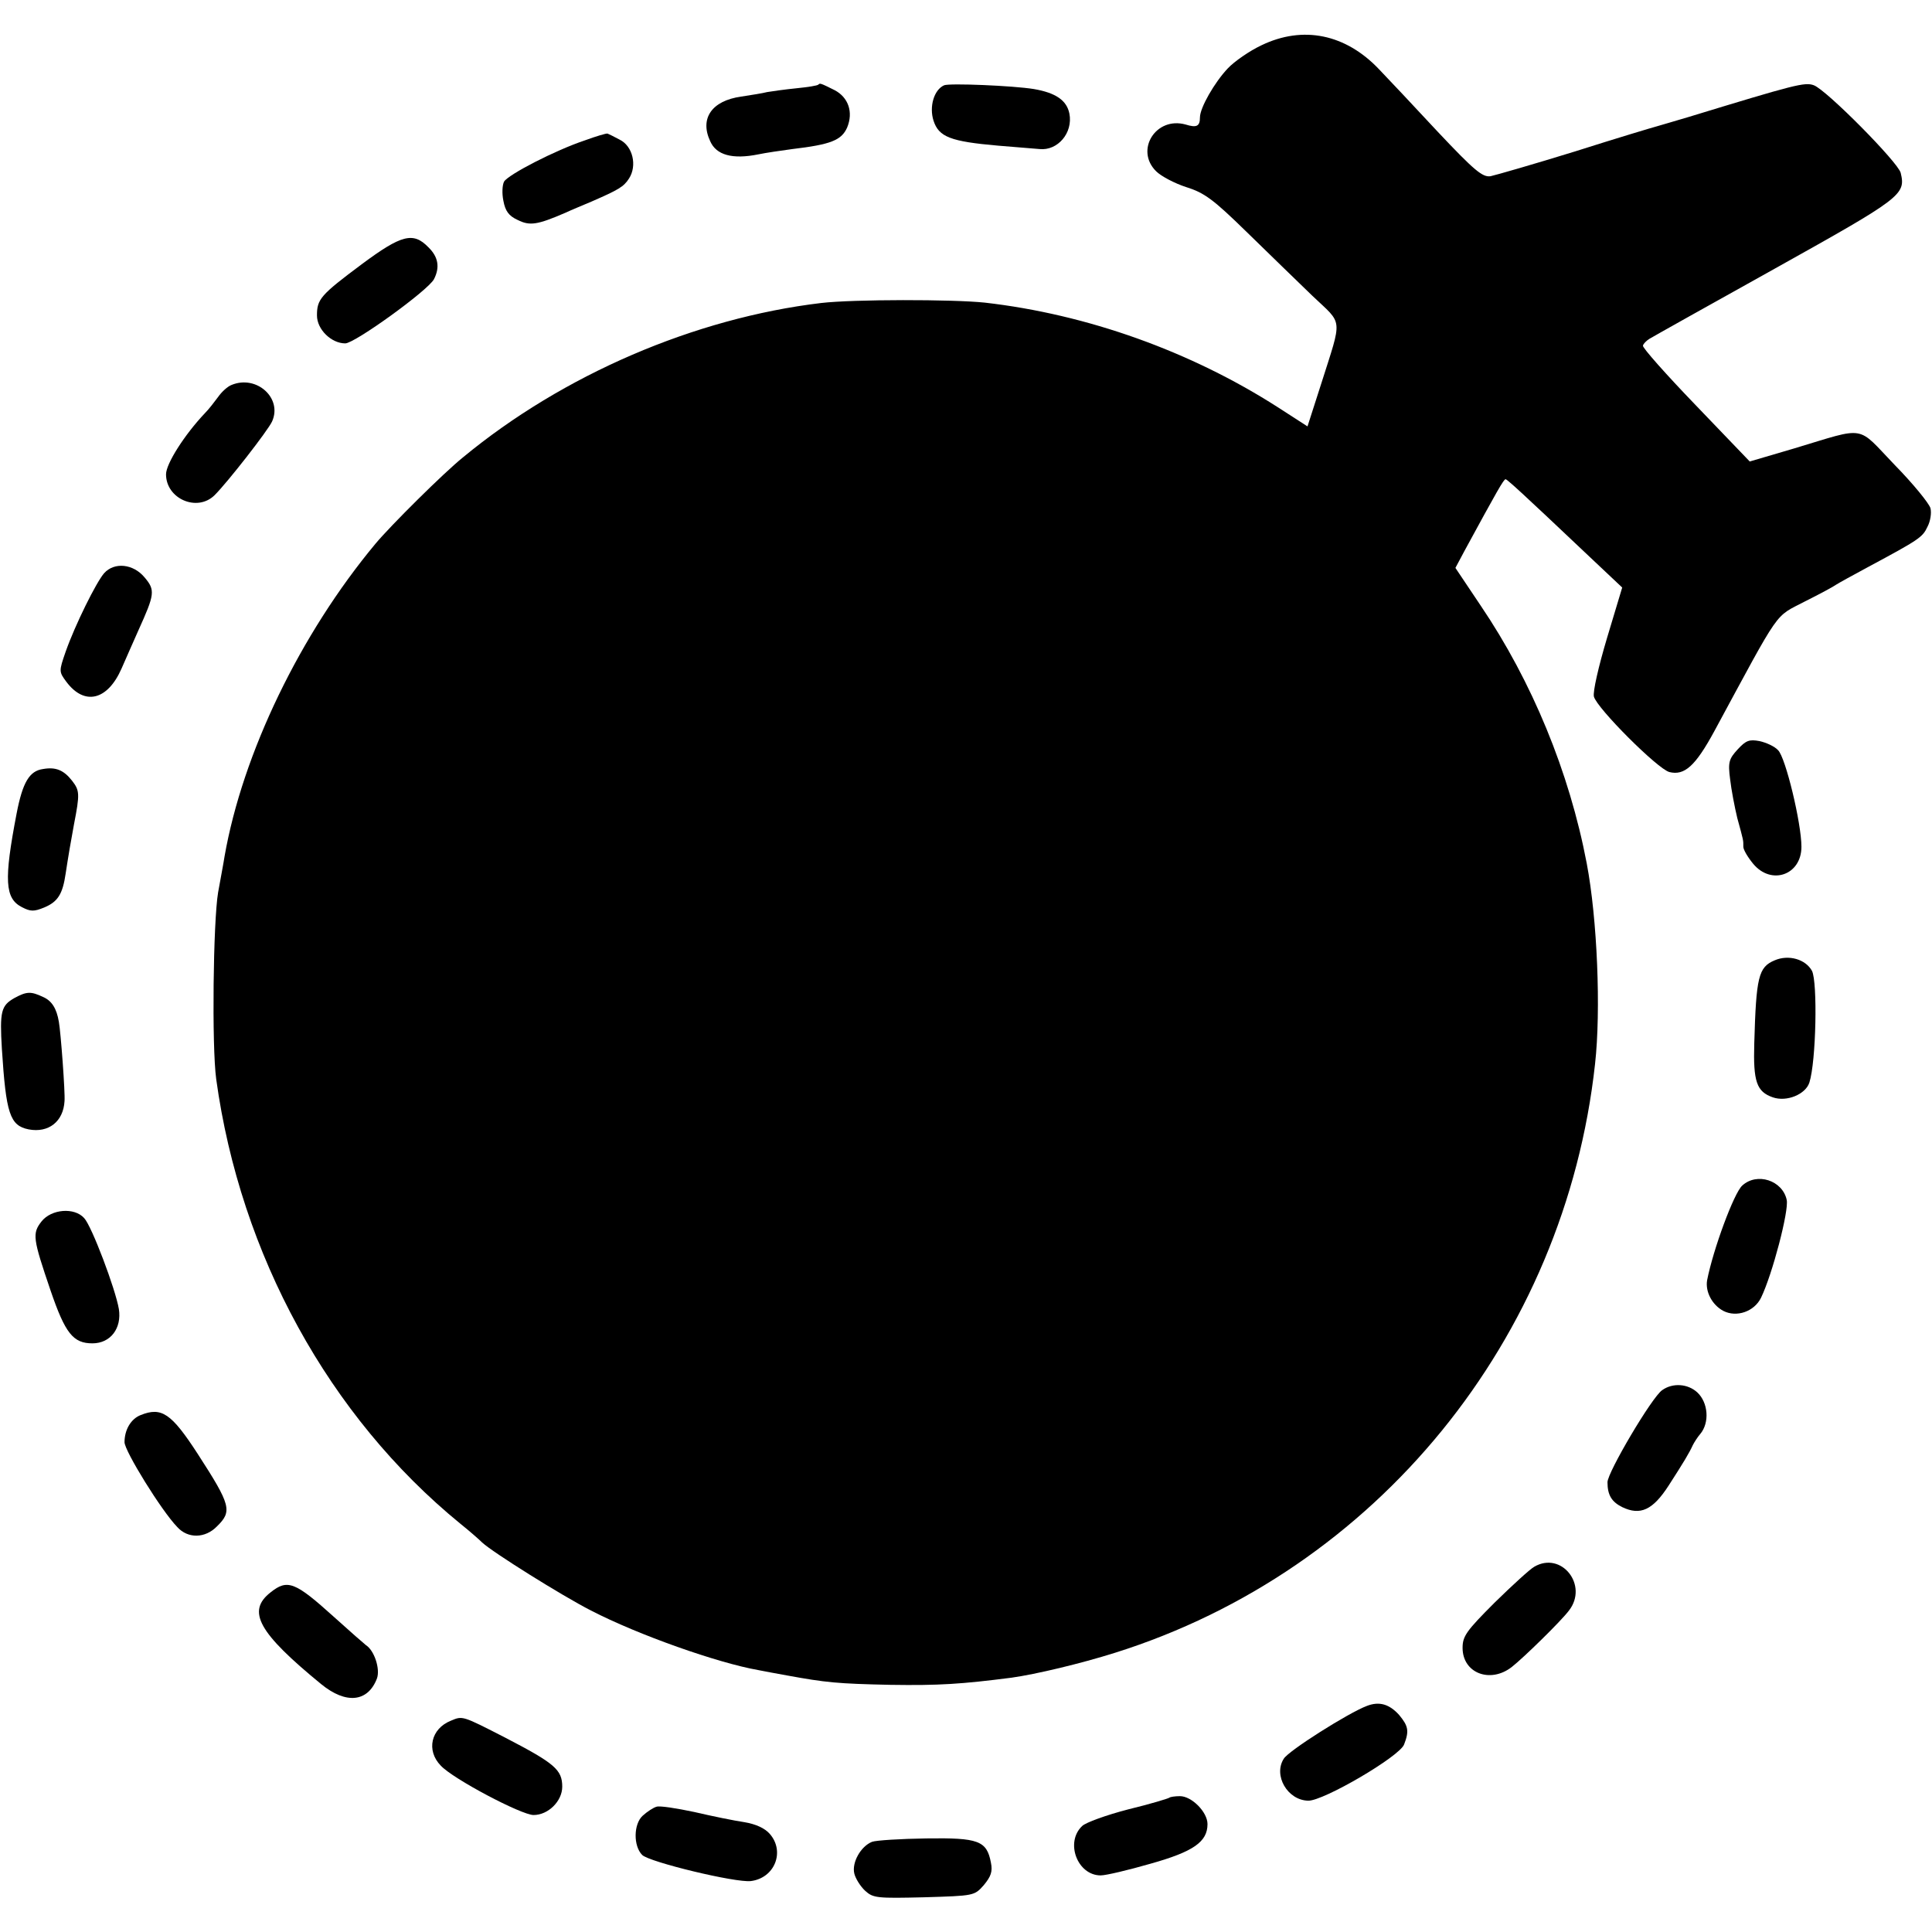 <?xml version="1.0" standalone="no"?>
<!DOCTYPE svg PUBLIC "-//W3C//DTD SVG 20010904//EN"
 "http://www.w3.org/TR/2001/REC-SVG-20010904/DTD/svg10.dtd">
<svg version="1.0" xmlns="http://www.w3.org/2000/svg"
 width="512pt" height="512pt" viewBox="0 0 512 512"
 preserveAspectRatio="xMidYMid meet">
<g transform="translate(0,512) scale(0.1,-0.1)"
fill="#000000" stroke="none">
<path d="M3343 5000 c-32 -15 -72 -43 -89 -61 -36 -38 -74 -105 -74 -130 0
-24 -9 -28 -38 -19 -79 22 -135 -68 -78 -124 13 -13 49 -32 80 -42 48 -15 72
-33 159 -118 57 -56 136 -132 175 -170 82 -78 80 -54 23 -234 l-36 -112 -79
51 c-231 148 -505 246 -776 277 -86 9 -348 9 -434 -1 -335 -40 -684 -190 -949
-409 -51 -41 -192 -181 -232 -229 -199 -239 -352 -555 -400 -829 -2 -14 -10
-56 -17 -95 -13 -77 -17 -407 -5 -495 64 -465 299 -894 647 -1178 25 -20 51
-43 58 -50 28 -26 210 -140 288 -180 126 -65 336 -139 444 -158 14 -3 48 -9
75 -14 104 -19 134 -22 275 -25 128 -2 189 2 321 19 64 9 182 37 274 66 693
218 1192 831 1272 1560 16 142 6 385 -22 532 -46 242 -145 482 -281 683 l-67
100 24 45 c87 160 104 190 109 190 3 0 34 -28 70 -62 36 -33 104 -98 152 -143
l87 -82 -40 -133 c-23 -77 -38 -143 -35 -156 8 -31 169 -192 200 -200 40 -10
69 16 119 108 179 331 158 301 240 344 40 20 77 40 82 44 6 4 44 25 85 47 136
73 145 79 158 107 8 15 11 37 8 49 -3 12 -45 64 -95 115 -102 106 -72 102
-265 44 l-119 -35 -143 149 c-79 82 -142 153 -140 158 1 5 9 13 17 18 8 5 158
89 334 187 335 187 346 195 332 253 -7 28 -196 219 -230 232 -24 9 -50 2 -332
-84 -38 -11 -77 -23 -85 -25 -8 -2 -105 -31 -215 -66 -110 -34 -211 -63 -225
-66 -21 -3 -42 14 -140 118 -63 68 -133 142 -155 165 -89 94 -202 117 -312 64z"/>
<path d="M2169 4896 c-2 -3 -29 -7 -59 -10 -30 -3 -65 -8 -77 -10 -11 -3 -43
-8 -69 -12 -78 -11 -110 -58 -82 -118 16 -37 59 -49 128 -35 19 4 60 10 90 14
101 12 130 23 145 57 17 41 3 80 -33 99 -38 19 -39 19 -43 15z"/>
<path d="M2502 4894 c-27 -12 -40 -57 -28 -94 14 -43 45 -55 171 -66 50 -4 99
-8 110 -9 48 -5 89 43 79 94 -7 35 -36 55 -94 65 -55 9 -224 16 -238 10z"/>
<path d="M1550 4748 c-78 -26 -202 -90 -214 -109 -5 -9 -6 -32 -2 -51 5 -27
14 -40 38 -51 32 -16 52 -13 126 19 17 8 49 21 70 30 71 31 85 39 99 61 22 34
10 86 -25 103 -15 8 -29 15 -32 16 -3 1 -30 -7 -60 -18z"/>
<path d="M959 4420 c-110 -82 -119 -93 -119 -136 0 -37 38 -74 75 -74 25 0
219 140 235 170 16 31 12 59 -15 85 -40 41 -71 33 -176 -45z"/>
<path d="M614 4100 c-11 -4 -27 -19 -36 -32 -9 -12 -24 -32 -35 -43 -54 -57
-103 -134 -103 -162 0 -65 83 -101 129 -55 35 35 141 171 152 195 28 62 -41
124 -107 97z"/>
<path d="M276 3601 c-21 -24 -77 -137 -102 -208 -18 -52 -18 -53 2 -80 48 -64
109 -49 146 35 11 26 32 72 45 102 43 95 45 106 16 140 -30 36 -80 41 -107 11z"/>
<path d="M4605 3134 c-23 -25 -26 -34 -20 -79 3 -27 12 -74 19 -103 17 -62 16
-58 16 -76 0 -8 12 -28 26 -45 48 -58 128 -30 128 45 0 62 -42 237 -62 256 -9
10 -31 20 -49 24 -27 5 -36 2 -58 -22z"/>
<path d="M114 3082 c-36 -5 -54 -35 -70 -118 -34 -177 -31 -225 14 -248 23
-12 32 -12 59 -1 36 15 49 35 57 90 6 40 15 93 22 130 16 82 15 90 -5 116 -22
28 -43 37 -77 31z"/>
<path d="M4703 2575 c-43 -18 -49 -44 -54 -220 -3 -101 6 -128 49 -143 37 -13
87 8 97 39 18 56 22 266 7 296 -17 31 -62 44 -99 28z"/>
<path d="M38 2475 c-35 -20 -39 -35 -33 -135 11 -171 21 -203 71 -213 53 -10
92 21 95 75 2 22 -10 183 -15 210 -6 36 -19 56 -42 66 -32 15 -43 15 -76 -3z"/>
<path d="M4617 1978 c-22 -20 -77 -169 -93 -251 -5 -30 13 -65 43 -81 35 -18
82 -2 100 35 30 62 74 230 68 259 -11 52 -79 74 -118 38z"/>
<path d="M110 1883 c-25 -32 -23 -45 24 -183 39 -114 60 -140 111 -140 48 0
78 40 70 91 -9 53 -72 220 -92 241 -26 29 -87 24 -113 -9z"/>
<path d="M4405 1436 c-27 -18 -145 -218 -145 -244 0 -34 11 -52 39 -66 48 -23
81 -8 123 57 40 62 55 87 64 107 4 8 13 22 20 30 25 30 21 83 -8 110 -25 23
-65 26 -93 6z"/>
<path d="M373 1370 c-26 -10 -43 -39 -43 -72 0 -23 98 -182 140 -225 28 -31
74 -30 105 2 41 40 37 56 -51 192 -70 108 -96 125 -151 103z"/>
<path d="M4066 968 c-11 -6 -58 -49 -105 -95 -75 -75 -85 -89 -85 -120 0 -67
73 -95 130 -51 32 25 132 123 152 150 52 67 -20 158 -92 116z"/>
<path d="M717 900 c-64 -50 -32 -107 134 -243 66 -54 124 -48 148 15 9 25 -7
74 -29 88 -4 3 -43 37 -85 75 -103 93 -123 101 -168 65z"/>
<path d="M3622 599 c-48 -18 -208 -119 -220 -140 -28 -44 10 -110 65 -111 40
-1 242 117 254 149 14 36 11 49 -13 78 -26 29 -53 37 -86 24z"/>
<path d="M1195 560 c-53 -21 -66 -79 -27 -119 32 -35 214 -131 246 -131 39 0
76 37 76 75 0 45 -20 62 -151 130 -115 59 -113 58 -144 45z"/>
<path d="M3099 356 c-2 -2 -51 -17 -109 -31 -58 -15 -113 -35 -122 -44 -46
-43 -13 -131 49 -131 14 0 73 14 132 31 114 32 151 58 151 105 0 32 -42 74
-73 74 -13 0 -26 -2 -28 -4z"/>
<path d="M1740 332 c-8 -2 -25 -13 -37 -24 -24 -22 -25 -80 -1 -104 20 -19
248 -74 288 -69 63 8 91 78 50 125 -13 15 -37 26 -67 31 -27 4 -86 16 -133 27
-47 10 -92 17 -100 14z"/>
<path d="M2311 239 c-30 -12 -54 -55 -47 -84 3 -13 16 -34 29 -46 21 -19 31
-20 156 -17 133 4 133 4 158 32 19 23 24 36 19 60 -11 58 -33 66 -171 64 -68
-1 -133 -5 -144 -9z"/>
</g>
</svg>
